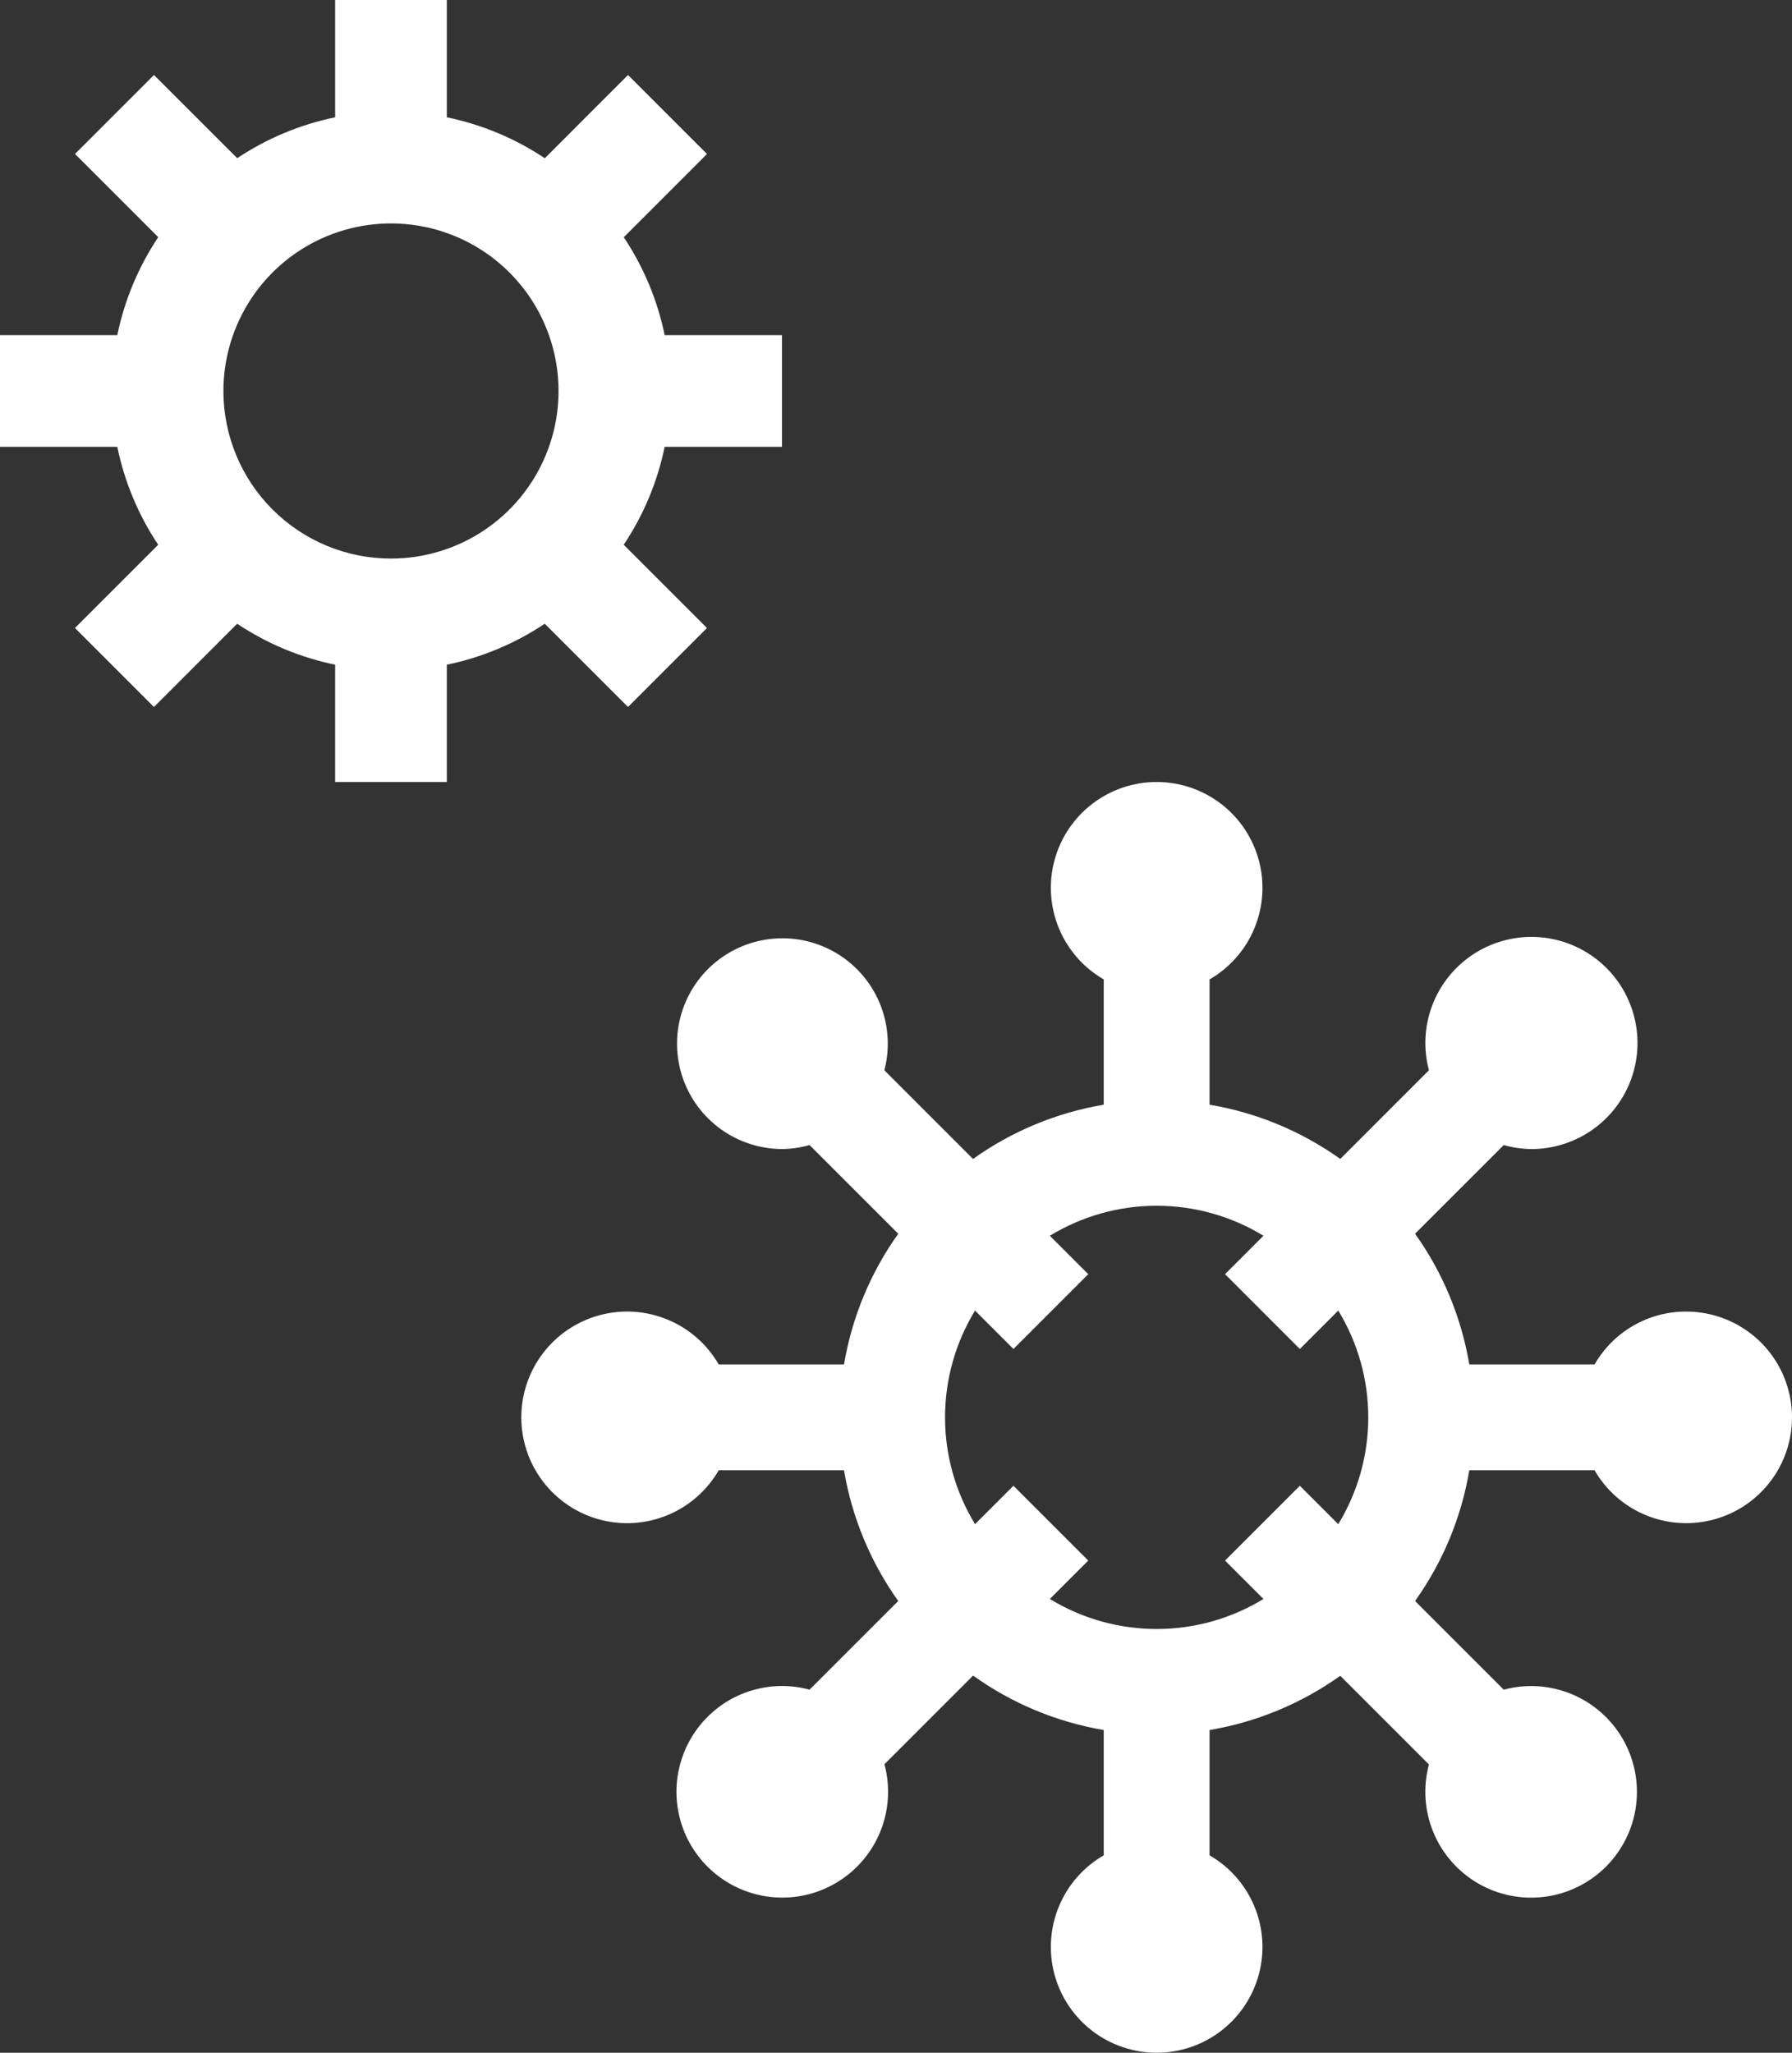 <svg width="55" height="63" viewBox="0 0 55 63" fill="none" xmlns="http://www.w3.org/2000/svg">
<rect x="0" y="0" width="55" height="63" fill="#333333" stroke="none"/>
<path d="M51.736 40.253C51.169 40.254 50.612 40.405 50.121 40.69C49.63 40.975 49.223 41.384 48.941 41.876H45.096C44.852 40.43 44.283 39.058 43.431 37.864L46.153 35.143C46.422 35.219 46.701 35.26 46.981 35.265C47.662 35.27 48.327 35.06 48.883 34.667C49.439 34.274 49.857 33.716 50.08 33.073C50.302 32.429 50.317 31.732 50.122 31.079C49.928 30.427 49.534 29.852 48.995 29.435C48.457 29.018 47.801 28.781 47.12 28.756C46.44 28.732 45.769 28.921 45.202 29.298C44.635 29.674 44.2 30.22 43.958 30.856C43.717 31.493 43.682 32.189 43.857 32.847L41.136 35.569C39.942 34.717 38.57 34.148 37.124 33.904V30.059C37.743 29.702 38.227 29.15 38.5 28.49C38.774 27.829 38.822 27.097 38.637 26.407C38.452 25.716 38.044 25.106 37.477 24.671C36.91 24.236 36.215 24 35.5 24C34.785 24 34.09 24.236 33.523 24.671C32.956 25.106 32.548 25.716 32.363 26.407C32.178 27.097 32.226 27.829 32.5 28.49C32.773 29.15 33.257 29.702 33.876 30.059V33.904C32.43 34.148 31.058 34.717 29.864 35.569L27.143 32.847C27.314 32.194 27.275 31.504 27.034 30.873C26.792 30.243 26.36 29.704 25.796 29.332C25.233 28.96 24.567 28.773 23.892 28.799C23.218 28.824 22.568 29.06 22.034 29.473C21.5 29.886 21.109 30.456 20.915 31.103C20.722 31.749 20.735 32.441 20.954 33.079C21.173 33.718 21.586 34.272 22.136 34.664C22.686 35.056 23.344 35.266 24.019 35.265C24.299 35.26 24.578 35.219 24.847 35.143L27.569 37.864C26.717 39.058 26.148 40.43 25.904 41.876H22.059C21.702 41.257 21.15 40.773 20.49 40.5C19.829 40.226 19.097 40.178 18.407 40.363C17.716 40.548 17.106 40.956 16.671 41.523C16.236 42.09 16 42.785 16 43.5C16 44.215 16.236 44.91 16.671 45.477C17.106 46.044 17.716 46.452 18.407 46.637C19.097 46.822 19.829 46.774 20.49 46.5C21.15 46.227 21.702 45.743 22.059 45.124H25.904C26.148 46.57 26.717 47.942 27.569 49.136L24.847 51.857C24.3 51.709 23.723 51.707 23.174 51.853C22.626 51.998 22.126 52.285 21.723 52.685C21.318 53.087 21.026 53.588 20.876 54.139C20.726 54.69 20.724 55.271 20.87 55.822C21.016 56.374 21.305 56.878 21.708 57.282C22.111 57.687 22.613 57.978 23.164 58.127C23.715 58.275 24.296 58.276 24.848 58.129C25.399 57.981 25.902 57.691 26.305 57.288C26.709 56.884 26.999 56.381 27.147 55.829C27.294 55.278 27.293 54.697 27.145 54.146L29.866 51.425C31.059 52.279 32.43 52.85 33.876 53.096V56.941C33.257 57.298 32.773 57.85 32.5 58.51C32.226 59.17 32.178 59.903 32.363 60.593C32.548 61.284 32.956 61.894 33.523 62.329C34.09 62.764 34.785 63 35.5 63C36.215 63 36.91 62.764 37.477 62.329C38.044 61.894 38.452 61.284 38.637 60.593C38.822 59.903 38.774 59.17 38.5 58.51C38.227 57.85 37.743 57.298 37.124 56.941V53.096C38.57 52.852 39.942 52.283 41.136 51.431L43.857 54.153C43.672 54.843 43.72 55.575 43.993 56.236C44.267 56.896 44.751 57.448 45.37 57.806C45.989 58.163 46.709 58.306 47.417 58.213C48.126 58.12 48.784 57.795 49.29 57.29C49.795 56.784 50.12 56.126 50.213 55.417C50.306 54.709 50.163 53.989 49.806 53.37C49.448 52.751 48.896 52.267 48.236 51.993C47.575 51.72 46.843 51.672 46.153 51.857L43.431 49.136C44.283 47.942 44.852 46.57 45.096 45.124H48.941C49.226 45.618 49.636 46.028 50.131 46.313C50.625 46.598 51.186 46.748 51.757 46.747C52.328 46.746 52.888 46.595 53.382 46.309C53.875 46.023 54.285 45.611 54.569 45.117C54.853 44.622 55.002 44.06 55 43.49C54.998 42.919 54.846 42.359 54.559 41.866C54.272 41.373 53.859 40.964 53.364 40.681C52.868 40.398 52.307 40.25 51.736 40.253ZM39.895 45.599L37.599 47.895L38.778 49.074C37.791 49.676 36.657 49.995 35.5 49.995C34.343 49.995 33.209 49.676 32.222 49.074L33.401 47.895L31.105 45.599L29.926 46.778C29.324 45.791 29.005 44.657 29.005 43.5C29.005 42.343 29.324 41.209 29.926 40.222L31.105 41.401L33.401 39.105L32.222 37.926C33.209 37.324 34.343 37.005 35.5 37.005C36.657 37.005 37.791 37.324 38.778 37.926L37.599 39.105L39.895 41.401L41.074 40.222C41.676 41.209 41.995 42.343 41.995 43.5C41.995 44.657 41.676 45.791 41.074 46.778L39.895 45.599Z" fill="white"/>
<path d="M16.719 19.143L19.274 21.698L21.698 19.274L19.143 16.719C19.752 15.808 20.178 14.787 20.4 13.714H24V10.286H20.4C20.179 9.213 19.753 8.192 19.145 7.281L21.699 4.726L19.275 2.302L16.721 4.857C15.809 4.248 14.788 3.821 13.714 3.6V0H10.286V3.6C9.213 3.821 8.192 4.247 7.281 4.855L4.726 2.301L2.302 4.725L4.857 7.279C4.248 8.191 3.821 9.212 3.6 10.286H0V13.714H3.6C3.821 14.787 4.247 15.808 4.855 16.719L2.301 19.274L4.725 21.698L7.279 19.143C8.191 19.752 9.212 20.179 10.286 20.4V24H13.714V20.4C14.788 20.179 15.808 19.752 16.719 19.143ZM6.857 12C6.857 10.983 7.159 9.989 7.724 9.143C8.289 8.297 9.092 7.638 10.032 7.249C10.972 6.859 12.006 6.758 13.003 6.956C14.001 7.154 14.917 7.644 15.636 8.363C16.356 9.083 16.846 9.999 17.044 10.997C17.242 11.994 17.141 13.028 16.751 13.968C16.362 14.908 15.703 15.711 14.857 16.276C14.011 16.841 13.017 17.143 12 17.143C10.636 17.143 9.328 16.601 8.363 15.636C7.399 14.672 6.857 13.364 6.857 12Z" fill="white"/>
</svg>
